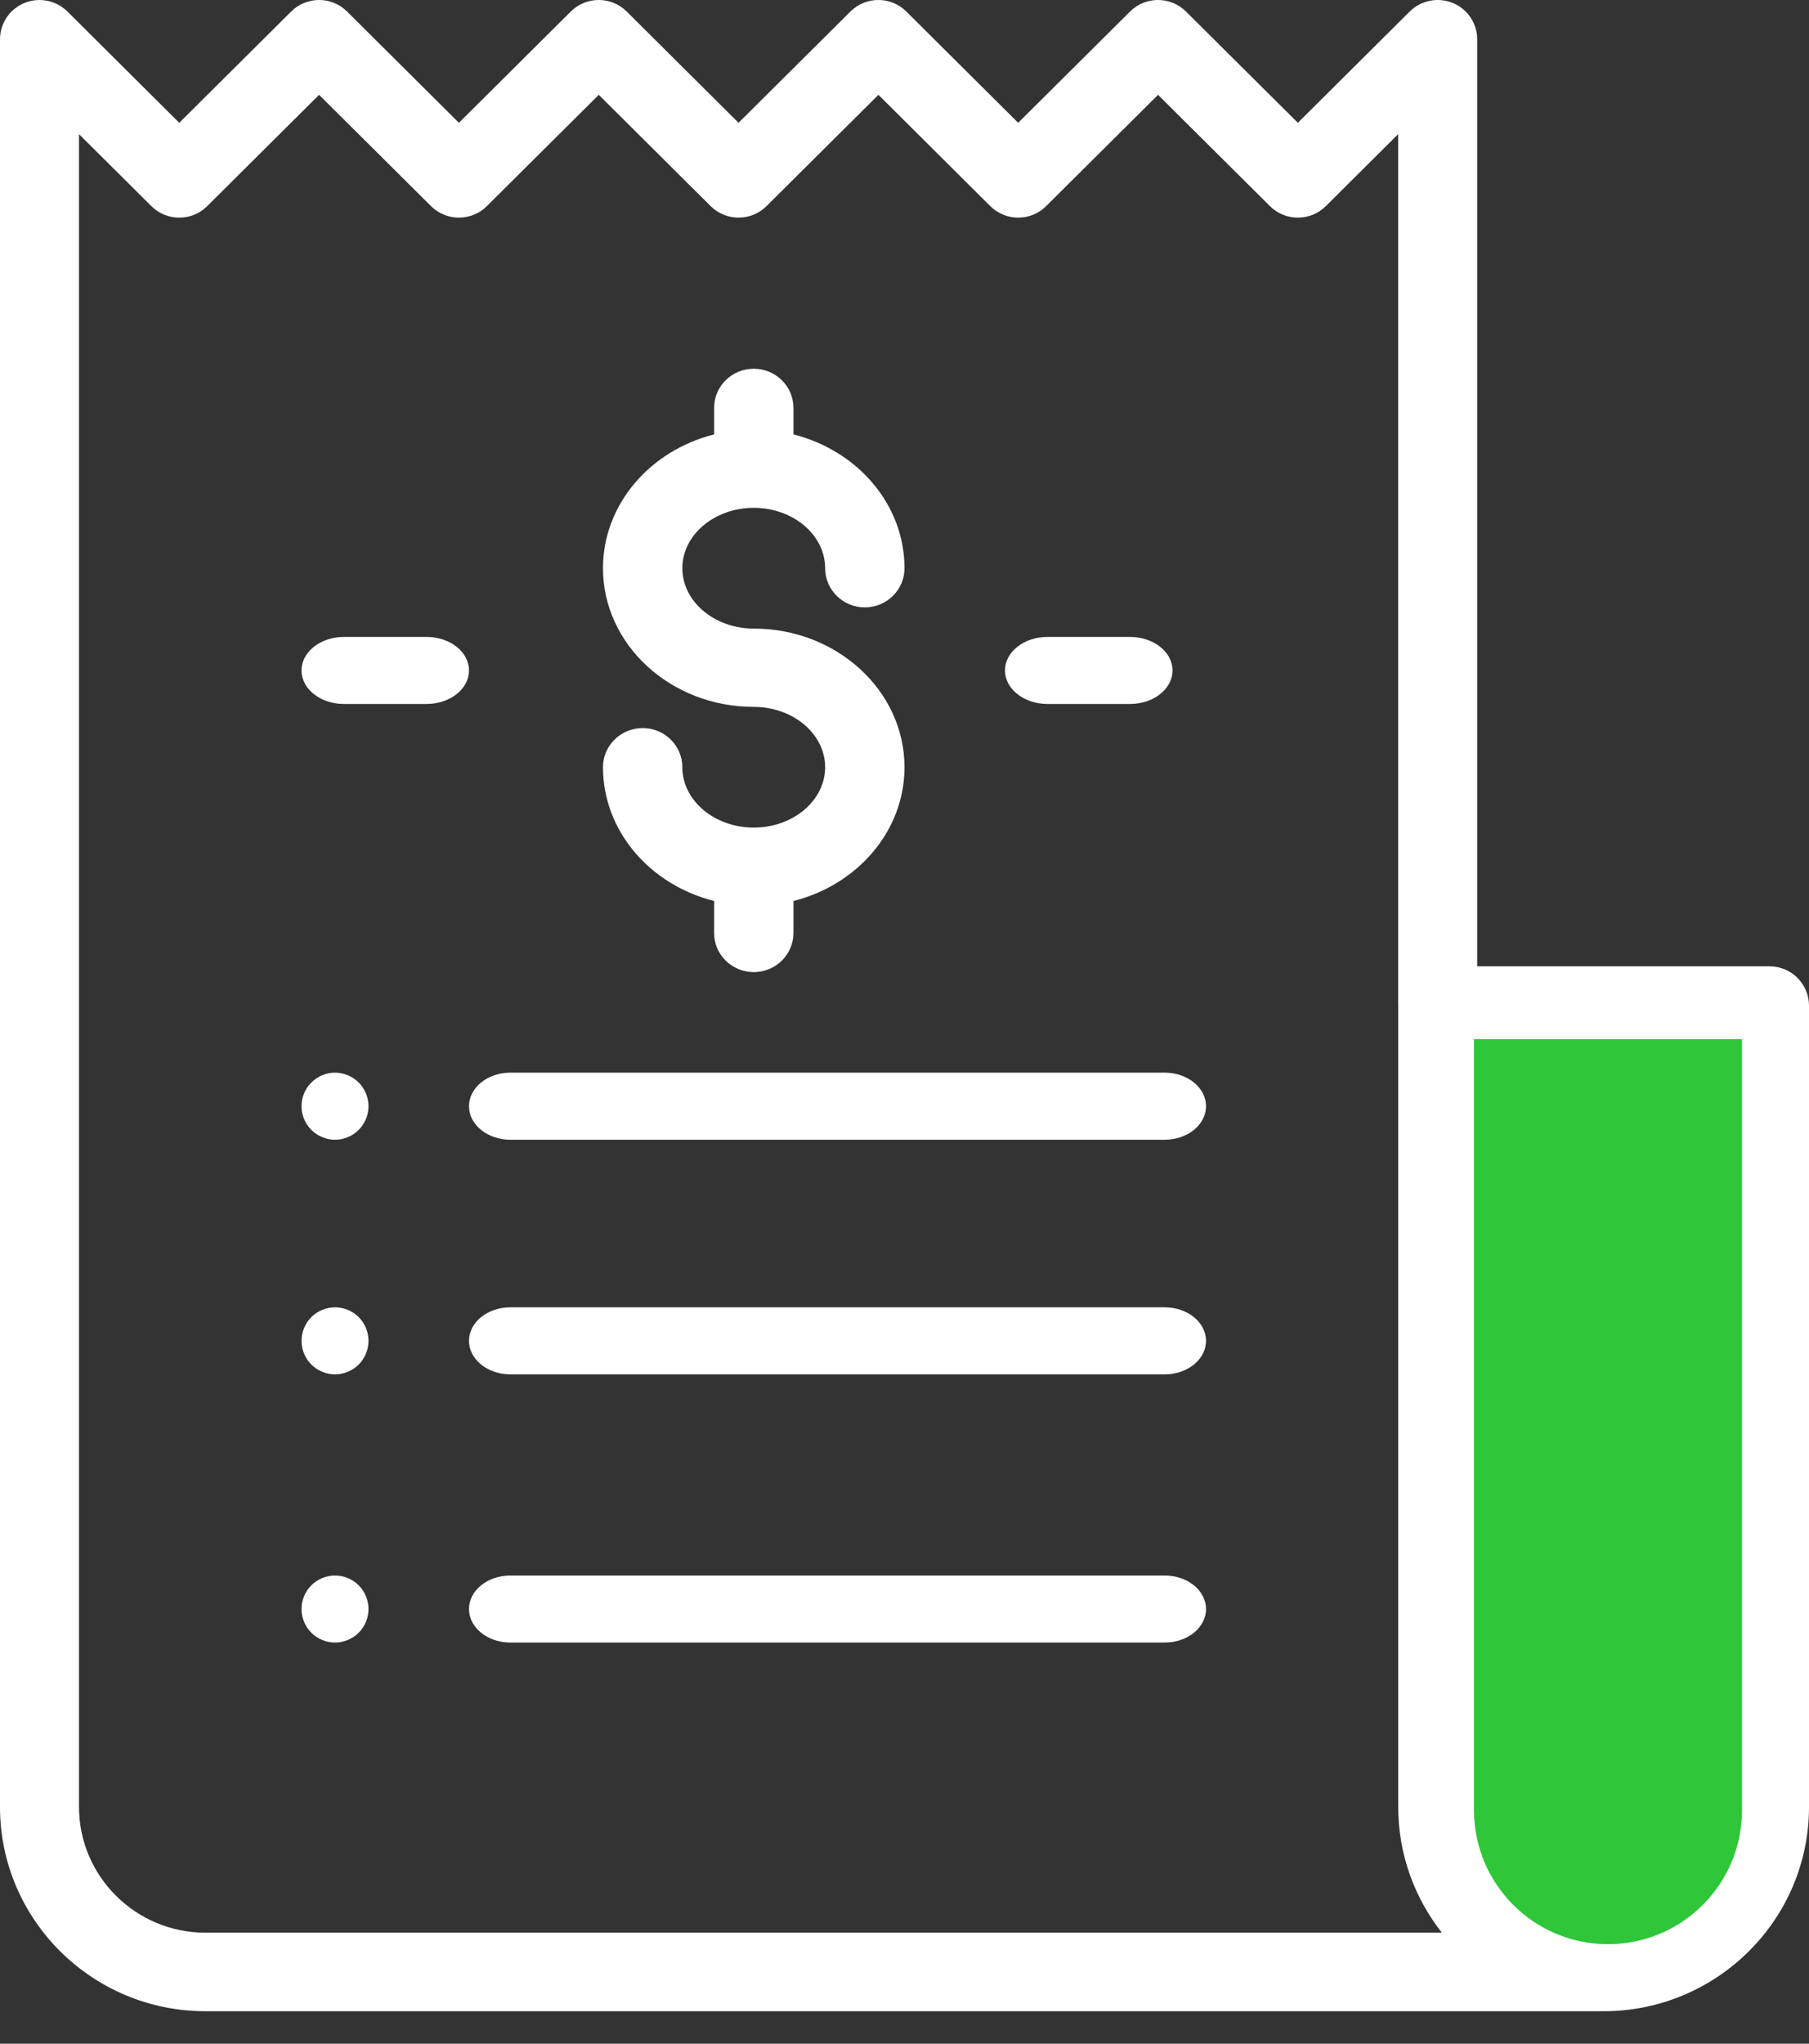 <svg width="31" height="35" viewBox="0 0 31 35" fill="none" xmlns="http://www.w3.org/2000/svg">
<rect x="0" y="0" width="31" height="35" fill="#333333" stroke="none"/>
<path d="M30.323 16.549H25.314V0.673C25.314 0.401 25.149 0.155 24.896 0.051C24.643 -0.053 24.352 0.005 24.158 0.197L22.241 2.103L20.323 0.197C20.059 -0.066 19.63 -0.066 19.366 0.197L17.448 2.103L15.531 0.197C15.267 -0.066 14.838 -0.066 14.574 0.197L12.656 2.103L10.739 0.197C10.475 -0.066 10.046 -0.066 9.782 0.197L7.864 2.103L5.947 0.197C5.683 -0.066 5.254 -0.066 4.99 0.197L3.072 2.103L1.155 0.197C0.892 -0.064 0.467 -0.065 0.202 0.193C0.063 0.329 -0.004 0.511 0 0.69V30.946C0 32.875 1.579 34.444 3.52 34.444H27.48H27.48C29.421 34.444 31 32.875 31 30.946V17.222C31 16.851 30.697 16.549 30.323 16.549ZM3.52 33.099C2.326 33.099 1.354 32.133 1.354 30.946V2.298L2.594 3.53C2.858 3.793 3.287 3.793 3.551 3.53L5.468 1.624L7.386 3.53C7.65 3.793 8.079 3.793 8.343 3.53L10.261 1.624L12.178 3.53C12.442 3.793 12.871 3.793 13.135 3.53L15.053 1.624L16.97 3.53C17.235 3.793 17.663 3.793 17.927 3.53L19.845 1.624L21.762 3.53C22.027 3.793 22.455 3.793 22.72 3.53L23.96 2.297V17.222C23.96 17.228 23.961 17.234 23.961 17.24V30.946C23.961 31.758 24.241 32.505 24.709 33.099H3.52Z" fill="white"/>
<path d="M12.917 10.765C12.242 10.765 11.693 10.301 11.693 9.731C11.693 9.161 12.242 8.697 12.917 8.697C13.591 8.697 14.14 9.161 14.14 9.731C14.14 10.101 14.445 10.402 14.82 10.402C15.196 10.402 15.5 10.101 15.5 9.731C15.5 8.638 14.692 7.715 13.597 7.44V6.986C13.597 6.615 13.292 6.315 12.917 6.315C12.541 6.315 12.237 6.615 12.237 6.986V7.44C11.141 7.715 10.333 8.638 10.333 9.731C10.333 11.04 11.492 12.106 12.917 12.106C13.591 12.106 14.14 12.57 14.14 13.139C14.14 13.71 13.591 14.173 12.917 14.173C12.242 14.173 11.693 13.709 11.693 13.139C11.693 12.769 11.389 12.469 11.013 12.469C10.638 12.469 10.333 12.769 10.333 13.139C10.333 14.233 11.141 15.155 12.237 15.43V15.978C12.237 16.348 12.541 16.648 12.917 16.648C13.292 16.648 13.597 16.348 13.597 15.978V15.43C14.692 15.155 15.5 14.233 15.5 13.139C15.5 11.83 14.341 10.765 12.917 10.765Z" fill="white"/>
<path d="M19.366 10.908H17.949C17.548 10.908 17.222 11.165 17.222 11.482C17.222 11.799 17.548 12.056 17.949 12.056H19.366C19.767 12.056 20.093 11.799 20.093 11.482C20.093 11.165 19.767 10.908 19.366 10.908Z" fill="white"/>
<path d="M7.31 10.908H5.893C5.492 10.908 5.167 11.165 5.167 11.482C5.167 11.799 5.492 12.056 5.893 12.056H7.31C7.712 12.056 8.037 11.799 8.037 11.482C8.037 11.165 7.712 10.908 7.31 10.908Z" fill="white"/>
<path d="M19.959 18.37H8.745C8.354 18.37 8.037 18.628 8.037 18.945C8.037 19.262 8.354 19.519 8.745 19.519H19.959C20.35 19.519 20.667 19.262 20.667 18.945C20.667 18.628 20.35 18.37 19.959 18.37Z" fill="white"/>
<path d="M6.147 18.539C6.04 18.432 5.892 18.37 5.741 18.37C5.59 18.37 5.442 18.432 5.335 18.539C5.228 18.645 5.167 18.794 5.167 18.945C5.167 19.096 5.228 19.244 5.335 19.35C5.442 19.457 5.59 19.519 5.741 19.519C5.892 19.519 6.04 19.457 6.147 19.35C6.253 19.244 6.315 19.096 6.315 18.945C6.315 18.794 6.253 18.645 6.147 18.539Z" fill="white"/>
<path d="M19.959 22.389H8.745C8.354 22.389 8.037 22.646 8.037 22.963C8.037 23.28 8.354 23.537 8.745 23.537H19.959C20.35 23.537 20.667 23.28 20.667 22.963C20.667 22.646 20.35 22.389 19.959 22.389Z" fill="white"/>
<path d="M6.147 22.557C6.04 22.45 5.892 22.389 5.741 22.389C5.59 22.389 5.442 22.45 5.335 22.557C5.228 22.664 5.167 22.812 5.167 22.963C5.167 23.114 5.228 23.262 5.335 23.369C5.442 23.475 5.59 23.537 5.741 23.537C5.892 23.537 6.04 23.475 6.147 23.369C6.253 23.262 6.315 23.114 6.315 22.963C6.315 22.812 6.253 22.664 6.147 22.557Z" fill="white"/>
<path d="M19.959 26.982H8.745C8.354 26.982 8.037 27.239 8.037 27.556C8.037 27.873 8.354 28.13 8.745 28.13H19.959C20.35 28.13 20.667 27.873 20.667 27.556C20.667 27.239 20.35 26.982 19.959 26.982Z" fill="white"/>
<path d="M6.147 27.15C6.04 27.043 5.892 26.982 5.741 26.982C5.59 26.982 5.442 27.043 5.335 27.15C5.228 27.257 5.167 27.405 5.167 27.556C5.167 27.707 5.228 27.855 5.335 27.962C5.442 28.068 5.59 28.13 5.741 28.13C5.892 28.13 6.04 28.068 6.147 27.962C6.253 27.855 6.315 27.707 6.315 27.556C6.315 27.405 6.253 27.257 6.147 27.15Z" fill="white"/>
<path d="M25.259 17.796H29.852V31C29.852 32.268 28.824 33.296 27.556 33.296C26.287 33.296 25.259 32.268 25.259 31V17.796Z" fill="#2FC639"/>
</svg>
